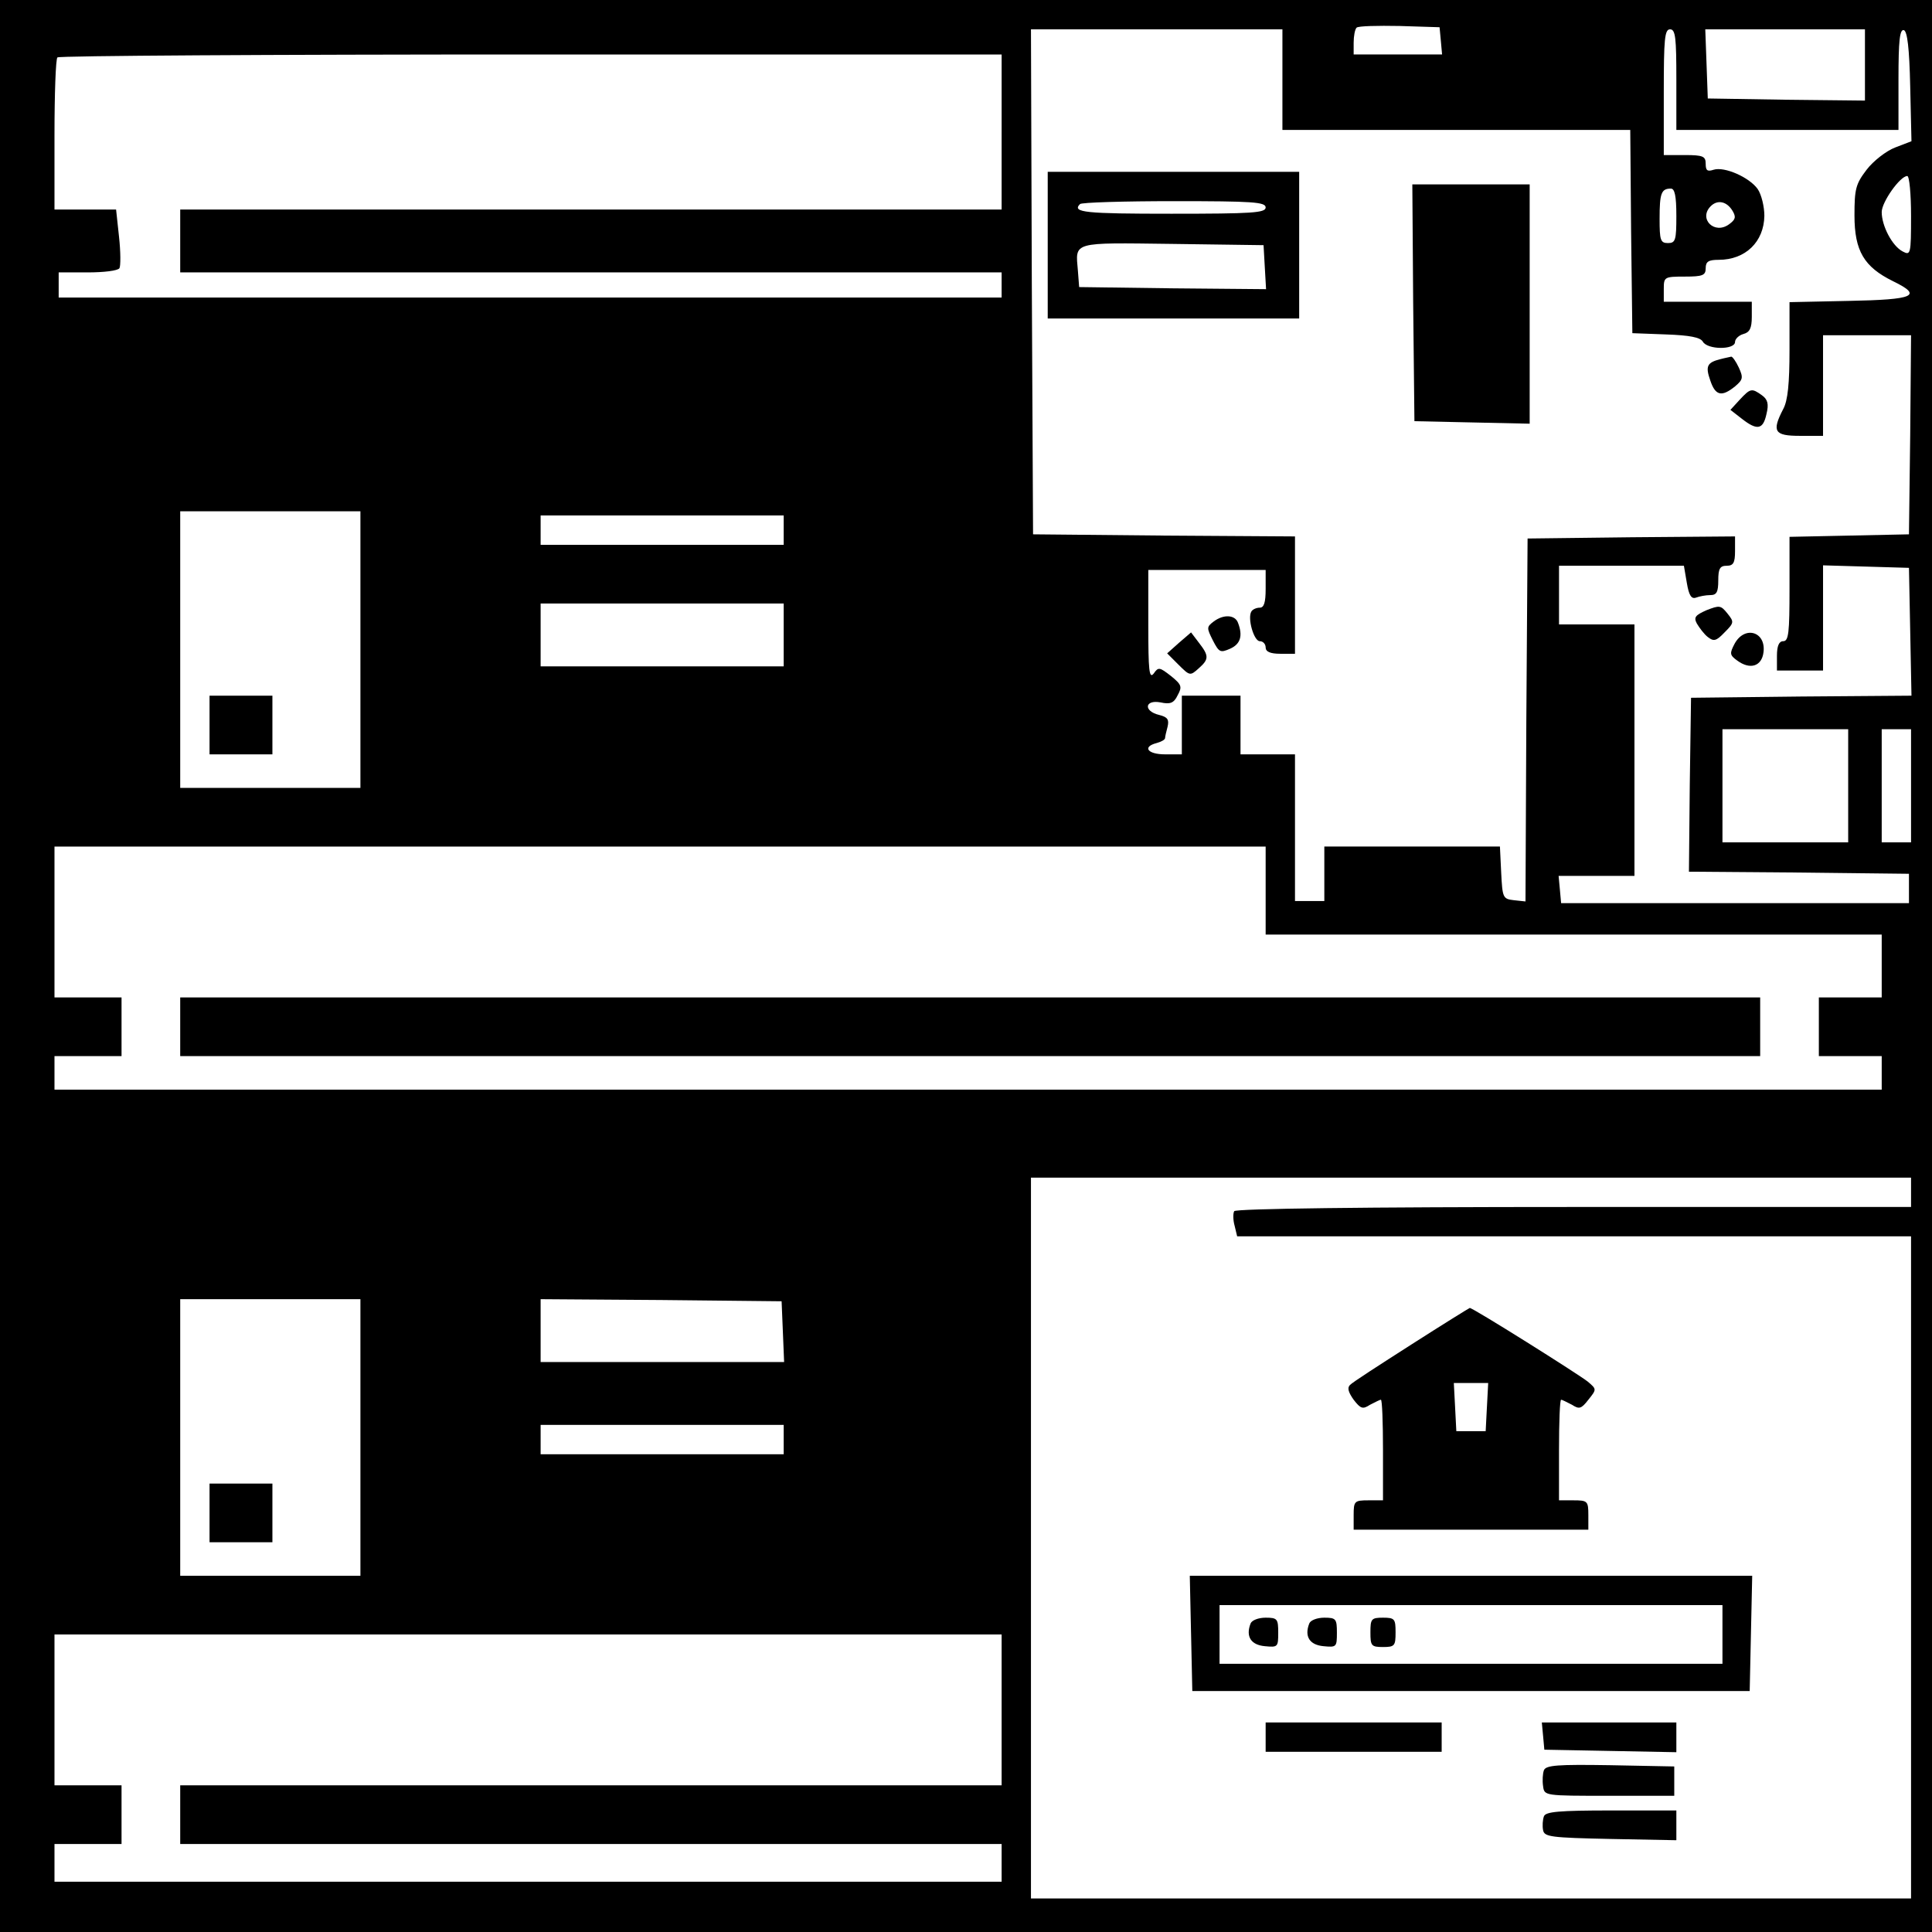 <?xml version="1.0" standalone="no"?>
<!DOCTYPE svg PUBLIC "-//W3C//DTD SVG 20010904//EN"
 "http://www.w3.org/TR/2001/REC-SVG-20010904/DTD/svg10.dtd">
<svg version="1.0" xmlns="http://www.w3.org/2000/svg"
 width="461pt" height="461pt" viewBox="0 0 461 461"
 preserveAspectRatio="xMidYMid meet">

<g transform="translate(0,461) scale(0.1,-0.1)"
fill="#000000" stroke="none">
<path d="M0 2305 l0 -2305 2305 0 2305 0 0 2305 0 2305 -2305 0 -2305 0 0
-2305z m3438 2208 l3 -33 -105 0 -106 0 0 28 c0 16 3 32 7 36 4 4 50 5 103 4
l95 -3 3 -32z m-378 -93 l0 -120 415 0 415 0 2 -242 3 -243 80 -3 c57 -2 82
-7 88 -17 11 -20 77 -20 77 -1 0 7 9 16 20 19 15 4 20 14 20 41 l0 36 -105 0
-105 0 0 30 c0 29 1 30 50 30 43 0 50 3 50 20 0 16 7 20 31 20 64 0 108 43
109 105 0 22 -7 51 -16 64 -20 28 -79 54 -105 46 -15 -5 -19 -2 -19 14 0 18
-6 21 -50 21 l-50 0 0 150 c0 127 2 150 15 150 13 0 15 -20 15 -120 l0 -120
265 0 265 0 0 121 c0 92 3 120 13 117 8 -3 13 -42 15 -135 l3 -130 -39 -15
c-21 -8 -52 -32 -68 -53 -26 -34 -29 -46 -29 -109 0 -85 23 -123 92 -157 72
-35 51 -44 -105 -47 l-142 -3 0 -113 c0 -81 -4 -122 -15 -142 -28 -54 -21 -64
40 -64 l55 0 0 120 0 120 105 0 105 0 -2 -237 -3 -238 -142 -3 -143 -3 0 -124
c0 -104 -2 -125 -15 -125 -10 0 -15 -11 -15 -35 l0 -35 55 0 55 0 0 125 0 126
103 -3 102 -3 3 -152 3 -153 -263 -2 -263 -3 -3 -207 -2 -208 262 -2 263 -3 0
-35 0 -35 -415 0 -415 0 -3 33 -3 32 90 0 91 0 0 300 0 300 -90 0 -90 0 0 70
0 70 149 0 149 0 7 -41 c5 -30 11 -39 22 -35 8 3 23 6 34 6 15 0 19 7 19 35 0
28 4 35 20 35 16 0 20 7 20 35 l0 35 -247 -2 -248 -3 -3 -433 -2 -433 -28 3
c-26 3 -27 6 -30 66 l-3 62 -209 0 -210 0 0 -65 0 -65 -35 0 -35 0 0 175 0
175 -65 0 -65 0 0 70 0 70 -70 0 -70 0 0 -70 0 -70 -40 0 c-42 0 -55 18 -20
27 11 3 20 8 20 12 0 3 3 16 6 27 4 17 0 23 -20 28 -38 9 -35 37 3 30 23 -5
32 -2 41 17 11 20 10 25 -16 46 -27 21 -30 22 -41 6 -11 -14 -13 7 -13 115 l0
132 140 0 140 0 0 -45 c0 -33 -4 -45 -14 -45 -8 0 -17 -4 -20 -9 -10 -16 6
-71 20 -71 8 0 14 -7 14 -15 0 -10 11 -15 35 -15 l35 0 0 140 0 140 -312 2
-313 3 -3 603 -2 602 300 0 300 0 0 -120z m1390 35 l0 -85 -187 2 -188 3 -3
83 -3 82 191 0 190 0 0 -85z m-2060 -160 l0 -185 -980 0 -980 0 0 -75 0 -75
980 0 980 0 0 -30 0 -30 -1125 0 -1125 0 0 30 0 30 69 0 c39 0 72 4 76 10 3 5
3 39 -1 75 l-7 65 -73 0 -74 0 0 178 c0 98 3 182 7 185 3 4 512 7 1130 7
l1123 0 0 -185z m2170 -200 c0 -92 -1 -95 -20 -85 -25 13 -50 61 -50 94 0 24
44 86 61 86 5 0 9 -43 9 -95z m-560 0 c0 -58 -2 -65 -20 -65 -18 0 -20 7 -20
58 0 61 4 72 27 72 9 0 13 -17 13 -65z m134 12 c9 -15 7 -21 -8 -32 -35 -26
-74 13 -44 43 16 16 38 12 52 -11z m-3274 -1047 l0 -330 -215 0 -215 0 0 330
0 330 215 0 215 0 0 -330z m1010 285 l0 -35 -290 0 -290 0 0 35 0 35 290 0
290 0 0 -35z m0 -250 l0 -75 -290 0 -290 0 0 75 0 75 290 0 290 0 0 -75z
m2540 -360 l0 -135 -150 0 -150 0 0 135 0 135 150 0 150 0 0 -135z m150 0 l0
-135 -35 0 -35 0 0 135 0 135 35 0 35 0 0 -135z m-1540 -250 l0 -105 735 0
735 0 0 -75 0 -75 -75 0 -75 0 0 -70 0 -70 75 0 75 0 0 -40 0 -40 -2180 0
-2180 0 0 40 0 40 80 0 80 0 0 70 0 70 -80 0 -80 0 0 180 0 180 1445 0 1445 0
0 -105z m1540 -720 l0 -35 -804 0 c-500 0 -807 -4 -811 -10 -3 -5 -3 -21 1
-35 l6 -25 804 0 804 0 0 -790 0 -790 -1050 0 -1050 0 0 860 0 860 1050 0
1050 0 0 -35z m-3700 -585 l0 -330 -215 0 -215 0 0 330 0 330 215 0 215 0 0
-330z m1008 253 l3 -73 -291 0 -290 0 0 75 0 75 288 -2 287 -3 3 -72z m2 -258
l0 -35 -290 0 -290 0 0 35 0 35 290 0 290 0 0 -35z m520 -645 l0 -180 -980 0
-980 0 0 -70 0 -70 980 0 980 0 0 -45 0 -45 -1130 0 -1130 0 0 45 0 45 80 0
80 0 0 70 0 70 -80 0 -80 0 0 180 0 180 1130 0 1130 0 0 -180z"/>
<path d="M2500 4025 l0 -175 300 0 300 0 0 175 0 175 -300 0 -300 0 0 -175z
m520 90 c0 -13 -32 -15 -225 -15 -205 0 -238 3 -218 23 3 4 105 7 225 7 187 0
218 -2 218 -15z m-2 -143 l3 -52 -223 2 -223 3 -3 39 c-6 70 -16 67 225 64
l218 -3 3 -53z"/>
<path d="M3372 3888 l3 -283 138 -3 137 -3 0 286 0 285 -140 0 -140 0 2 -282z"/>
<path d="M4105 3753 c-32 -8 -36 -17 -24 -51 12 -36 27 -40 59 -14 19 16 20
21 9 45 -7 15 -15 26 -18 26 -3 -1 -15 -3 -26 -6z"/>
<path d="M4151 3656 l-22 -24 27 -21 c37 -29 51 -26 59 11 6 24 3 35 -11 45
-24 17 -27 17 -53 -11z"/>
<path d="M4072 3154 c-27 -12 -31 -17 -23 -32 6 -10 17 -25 26 -32 14 -11 20
-10 40 11 23 23 23 25 7 45 -16 20 -19 20 -50 8z"/>
<path d="M2896 3127 c-17 -13 -17 -15 -2 -45 15 -29 18 -30 41 -20 25 11 31
31 19 62 -7 19 -34 21 -58 3z"/>
<path d="M2813 3076 l-28 -25 27 -27 c27 -27 28 -27 48 -9 25 22 25 30 1 61
l-19 25 -29 -25z"/>
<path d="M4139 3074 c-12 -23 -12 -27 6 -40 31 -23 59 -14 63 20 6 49 -45 64
-69 20z"/>
<path d="M500 2880 l0 -70 75 0 75 0 0 70 0 70 -75 0 -75 0 0 -70z"/>
<path d="M430 2160 l0 -70 1885 0 1885 0 0 70 0 70 -1885 0 -1885 0 0 -70z"/>
<path d="M3368 1402 c-75 -48 -142 -91 -147 -97 -7 -7 -3 -18 9 -35 17 -22 22
-23 39 -12 12 6 23 12 26 12 3 0 5 -54 5 -120 l0 -120 -35 0 c-33 0 -35 -2
-35 -35 l0 -35 280 0 280 0 0 35 c0 33 -2 35 -35 35 l-35 0 0 120 c0 66 2 120
5 120 3 0 14 -6 26 -12 17 -11 22 -10 39 12 20 25 20 25 -1 43 -21 17 -277
178 -282 176 -1 0 -64 -39 -139 -87z m180 -149 l-3 -58 -35 0 -35 0 -3 58 -3
57 41 0 41 0 -3 -57z"/>
<path d="M2842 713 l3 -138 665 0 665 0 3 138 3 137 -671 0 -671 0 3 -137z
m1268 -3 l0 -70 -600 0 -600 0 0 70 0 70 600 0 600 0 0 -70z"/>
<path d="M2984 736 c-12 -31 1 -51 34 -54 31 -3 32 -2 32 32 0 33 -2 36 -30
36 -17 0 -33 -6 -36 -14z"/>
<path d="M3124 736 c-12 -31 1 -51 34 -54 31 -3 32 -2 32 32 0 33 -2 36 -30
36 -17 0 -33 -6 -36 -14z"/>
<path d="M3270 715 c0 -32 2 -35 30 -35 28 0 30 3 30 35 0 32 -2 35 -30 35
-28 0 -30 -3 -30 -35z"/>
<path d="M3020 465 l0 -35 210 0 210 0 0 35 0 35 -210 0 -210 0 0 -35z"/>
<path d="M3682 468 l3 -33 158 -3 157 -3 0 36 0 35 -161 0 -160 0 3 -32z"/>
<path d="M3684 386 c-3 -8 -4 -25 -2 -38 3 -23 3 -23 158 -23 l155 0 0 35 0
35 -153 3 c-126 2 -153 0 -158 -12z"/>
<path d="M3684 276 c-3 -8 -4 -23 -2 -33 3 -16 18 -18 161 -21 l157 -3 0 36 0
35 -155 0 c-126 0 -157 -3 -161 -14z"/>
<path d="M500 1000 l0 -70 75 0 75 0 0 70 0 70 -75 0 -75 0 0 -70z"/>
</g>
</svg>
